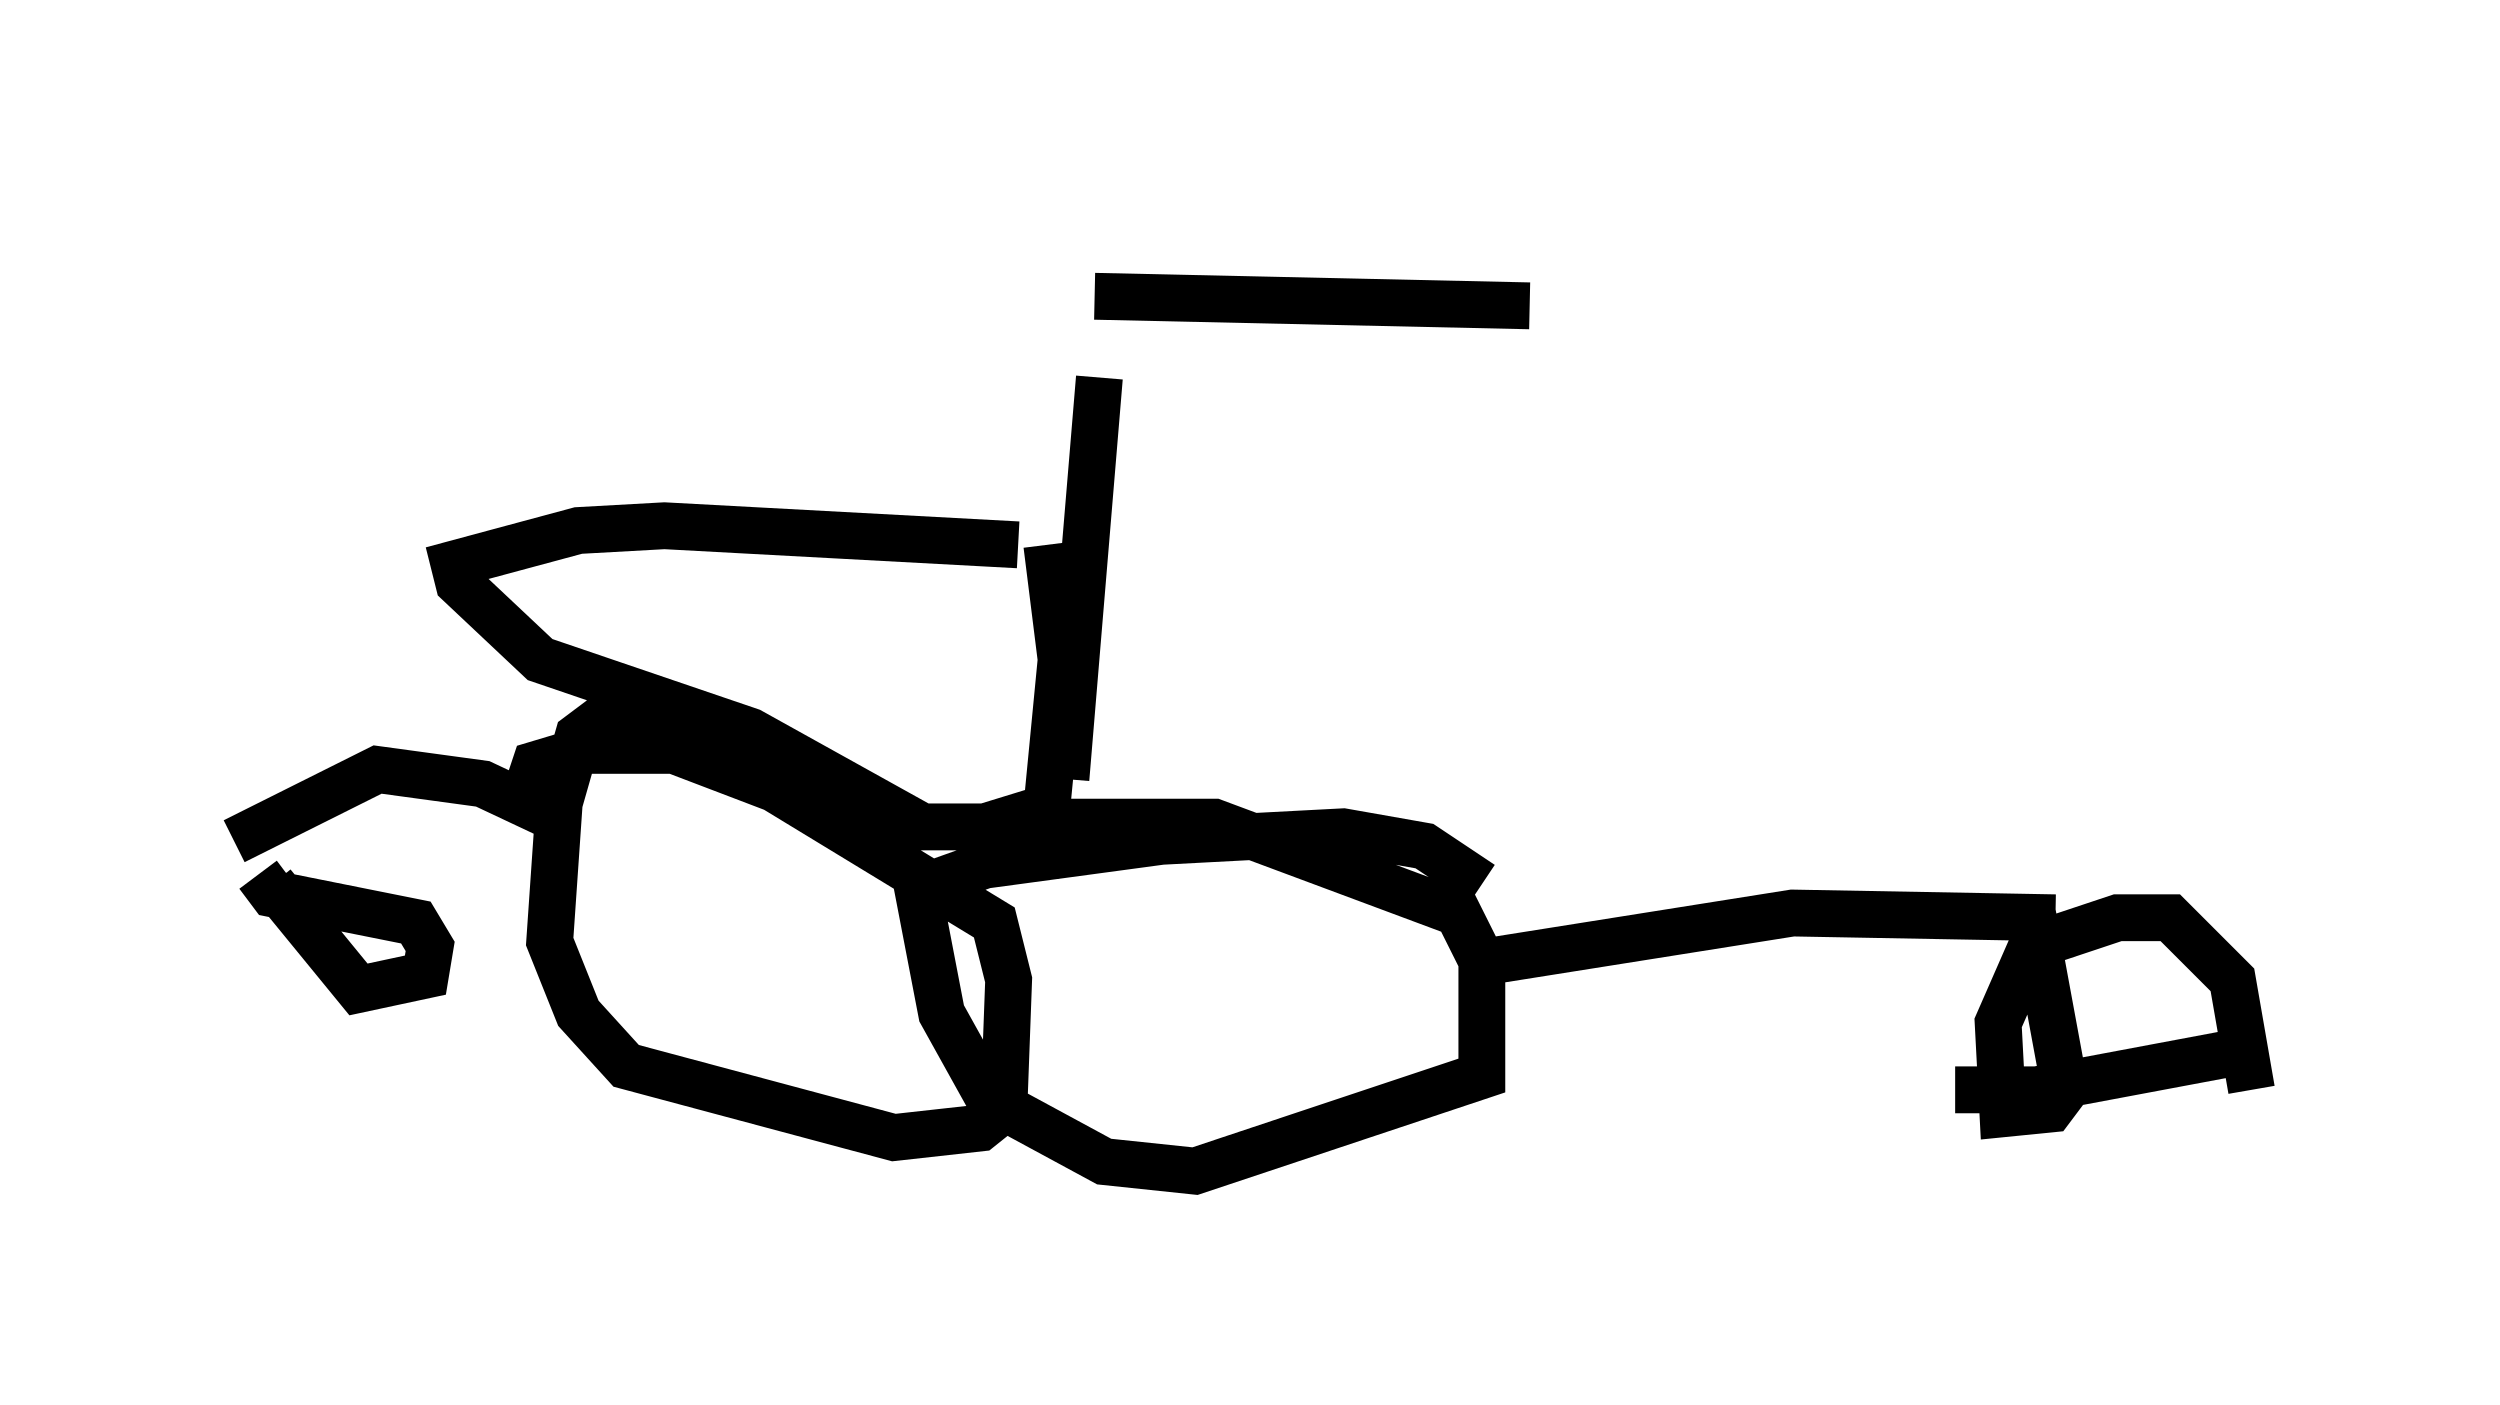 <?xml version="1.0" encoding="utf-8" ?>
<svg baseProfile="full" height="30.009" version="1.1" width="53.386" xmlns="http://www.w3.org/2000/svg" xmlns:ev="http://www.w3.org/2001/xml-events" xmlns:xlink="http://www.w3.org/1999/xlink"><defs /><rect fill="white" height="30.009" width="53.386" x="0" y="0" /><path d="M14.902, 5 m8.473, 1.327 l9.29, 0.204 m-9.188, 1.531 l-0.715, 8.575 m-5.308, -0.102 l-0.715, -0.51 -3.981, -0.613 l-0.408, 0.306 -0.408, 1.429 l-0.204, 2.96 0.613, 1.531 l1.021, 1.123 5.717, 1.531 l1.838, -0.204 0.51, -0.408 l0.102, -2.756 -0.306, -1.225 l-4.696, -2.858 -2.144, -0.817 l-1.94, 0.0 -1.021, 0.306 l-0.204, 0.613 m10.106, 0.613 l4.594, 0.0 5.206, 1.94 l0.51, 1.021 0.0, 2.45 l-6.125, 2.042 -1.94, -0.204 l-2.45, -1.327 -1.021, -1.838 l-0.51, -2.654 1.429, -0.51 l3.777, -0.51 3.879, -0.204 l1.735, 0.306 1.225, 0.817 m0.204, 1.633 l6.431, -1.021 5.615, 0.102 m-0.51, -0.204 l0.715, 3.879 -0.306, 0.408 l-1.021, 0.102 -0.102, -1.94 l0.715, -1.633 1.838, -0.613 l1.123, 0.0 1.327, 1.327 l0.408, 2.348 m0.306, -0.919 l-4.9, 0.919 -1.735, 0.0 m-29.707, -5.717 l-1.735, -0.817 -2.246, -0.306 l-3.063, 1.531 m0.817, 0.919 l1.838, 2.246 1.429, -0.306 l0.102, -0.613 -0.306, -0.51 l-3.063, -0.613 -0.306, -0.408 m16.231, -7.044 l-7.554, -0.408 -1.838, 0.102 l-2.654, 0.715 0.102, 0.408 l1.735, 1.633 4.492, 1.531 l3.675, 2.042 1.327, 0.0 l1.327, -0.408 0.306, -3.165 l-0.306, -2.45 " fill="none" stroke="black" stroke-width="1" /></svg>